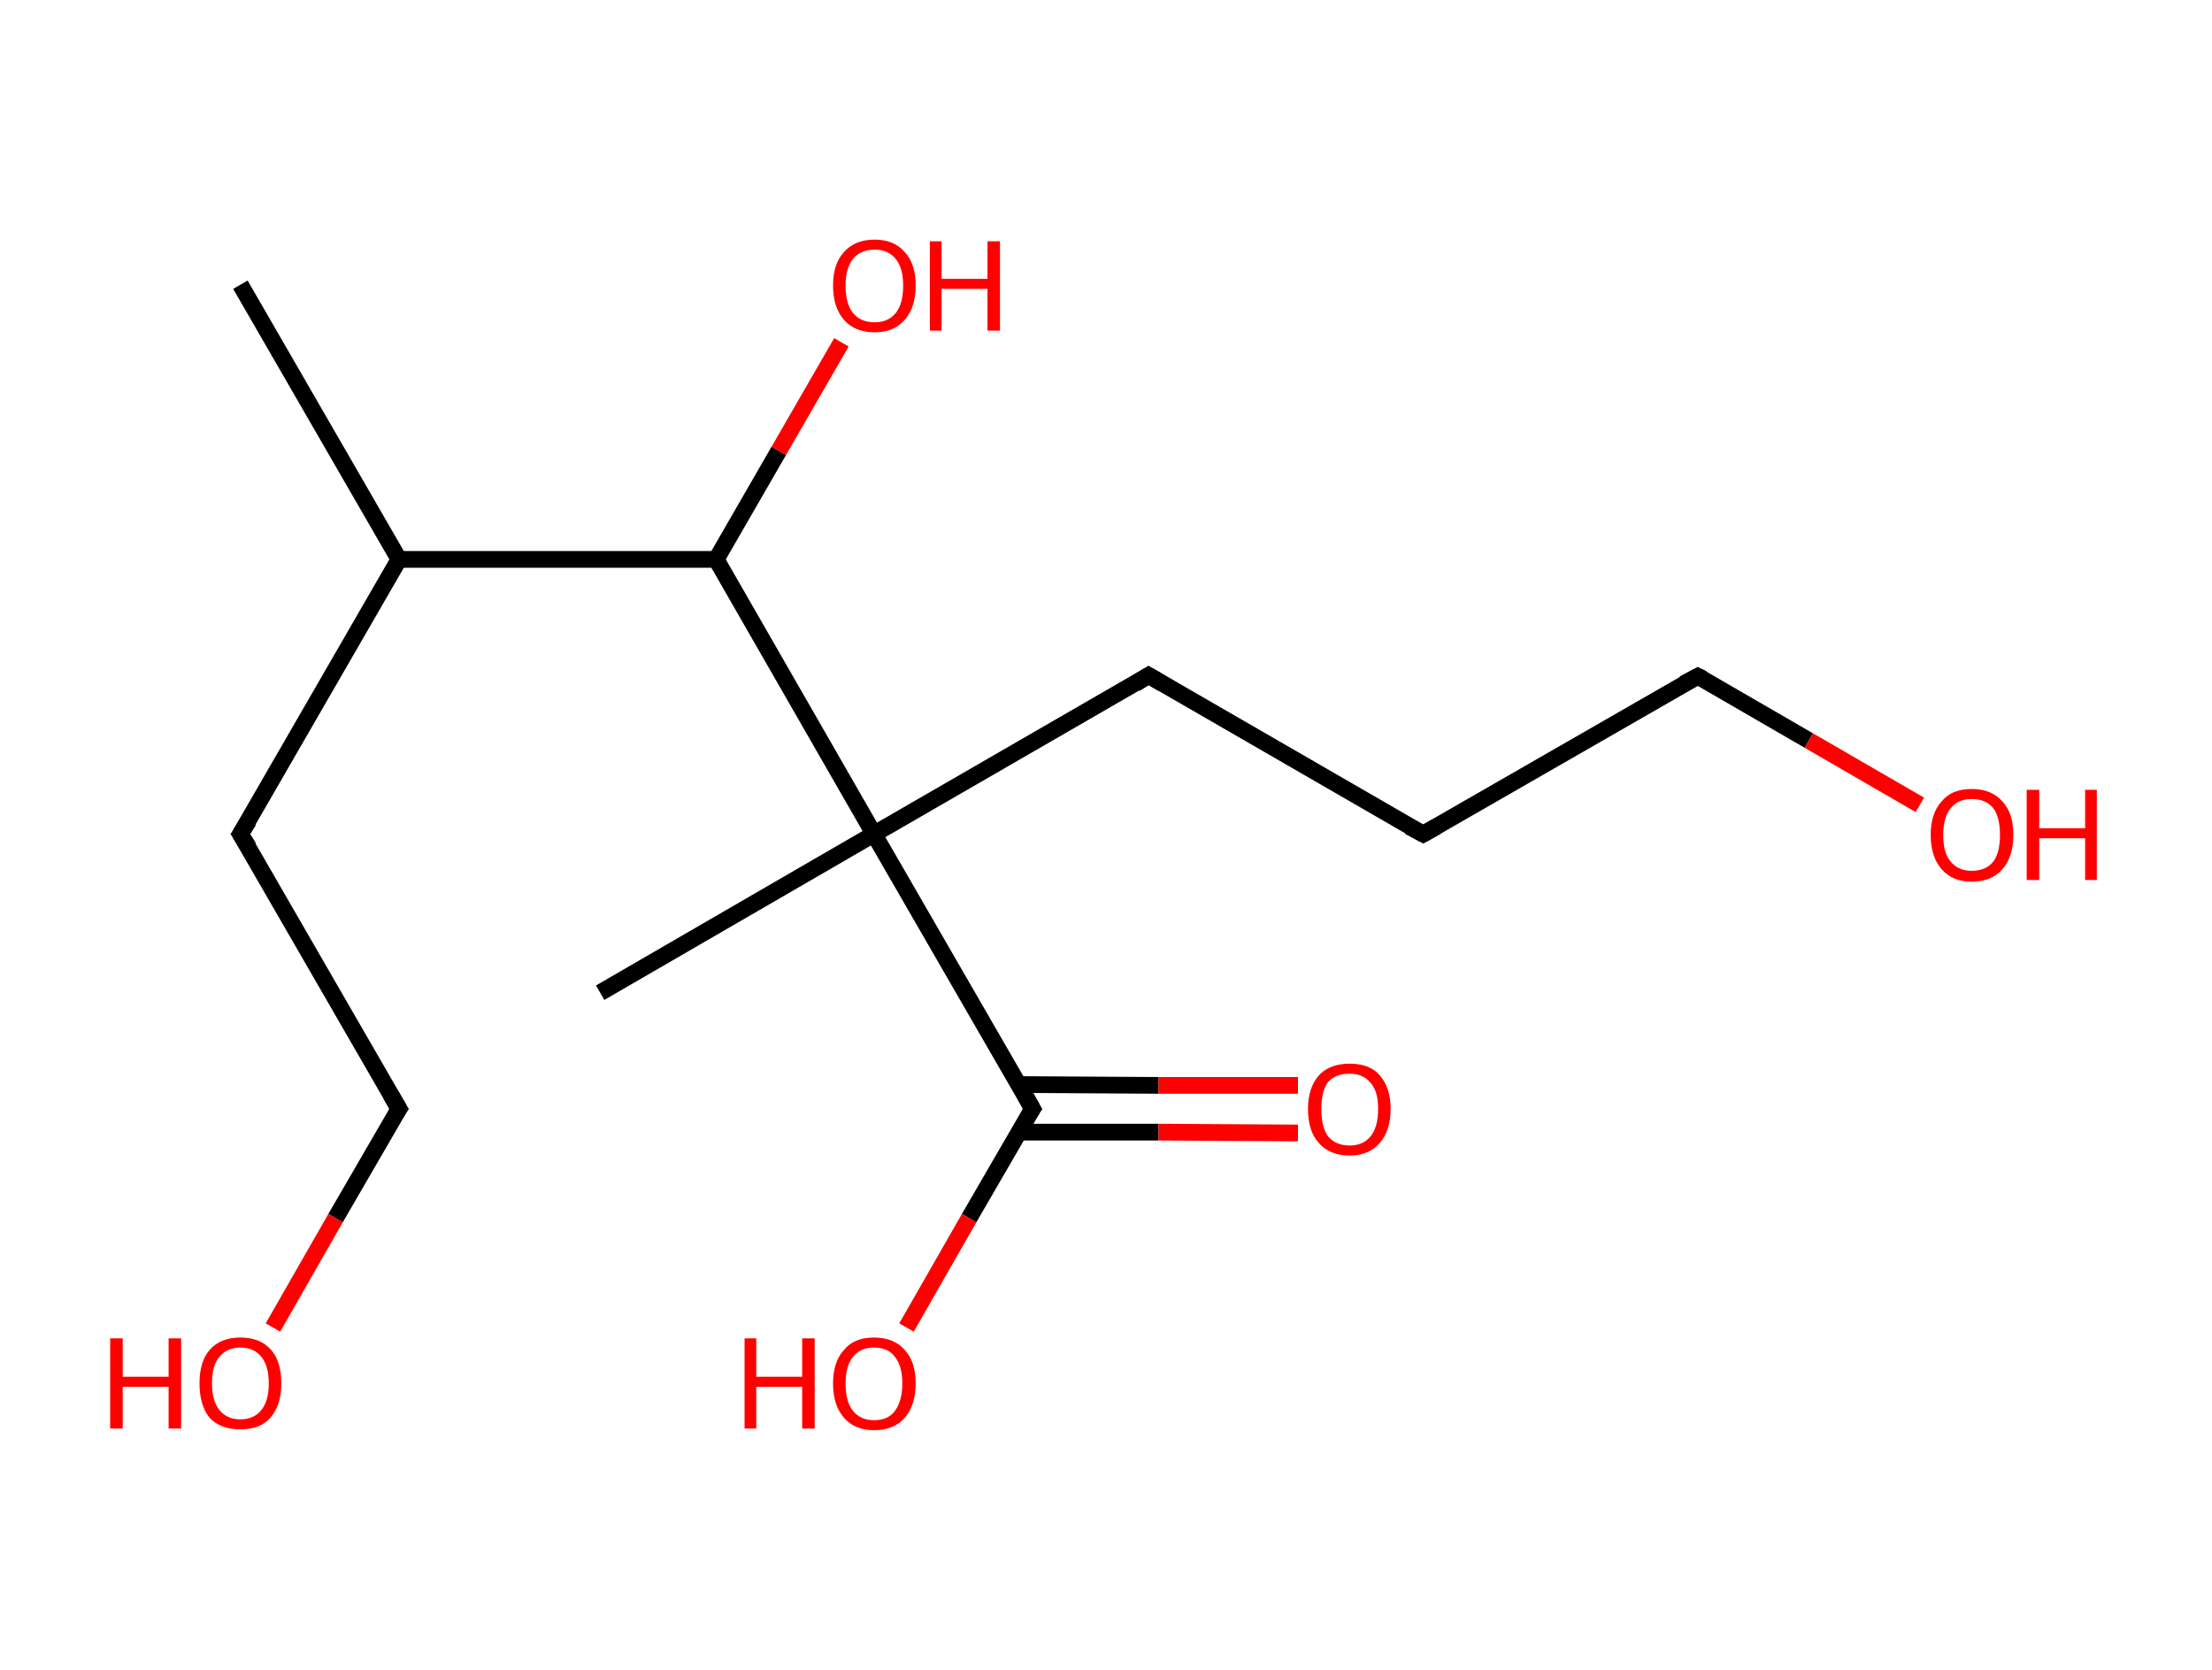 <?xml version='1.0' encoding='ASCII' standalone='yes'?>
<svg xmlns="http://www.w3.org/2000/svg" xmlns:rdkit="http://www.rdkit.org/xml" xmlns:xlink="http://www.w3.org/1999/xlink" version="1.1" baseProfile="full" xml:space="preserve" width="265px" height="200px" viewBox="0 0 265 200">
<!-- END OF HEADER -->
<rect style="opacity:1.0;fill:#FFFFFF;stroke:none" width="265.0" height="200.0" x="0.0" y="0.0"> </rect>
<path class="bond-0 atom-0 atom-1" d="M 28.8,34.1 L 47.8,67.0" style="fill:none;fill-rule:evenodd;stroke:#000000;stroke-width:2.0px;stroke-linecap:butt;stroke-linejoin:miter;stroke-opacity:1"/>
<path class="bond-1 atom-1 atom-2" d="M 47.8,67.0 L 28.8,99.9" style="fill:none;fill-rule:evenodd;stroke:#000000;stroke-width:2.0px;stroke-linecap:butt;stroke-linejoin:miter;stroke-opacity:1"/>
<path class="bond-2 atom-2 atom-3" d="M 28.8,99.9 L 47.8,132.8" style="fill:none;fill-rule:evenodd;stroke:#000000;stroke-width:2.0px;stroke-linecap:butt;stroke-linejoin:miter;stroke-opacity:1"/>
<path class="bond-3 atom-3 atom-4" d="M 47.8,132.8 L 40.2,145.9" style="fill:none;fill-rule:evenodd;stroke:#000000;stroke-width:2.0px;stroke-linecap:butt;stroke-linejoin:miter;stroke-opacity:1"/>
<path class="bond-3 atom-3 atom-4" d="M 40.2,145.9 L 32.7,159.0" style="fill:none;fill-rule:evenodd;stroke:#FF0000;stroke-width:2.0px;stroke-linecap:butt;stroke-linejoin:miter;stroke-opacity:1"/>
<path class="bond-4 atom-1 atom-5" d="M 47.8,67.0 L 85.8,67.0" style="fill:none;fill-rule:evenodd;stroke:#000000;stroke-width:2.0px;stroke-linecap:butt;stroke-linejoin:miter;stroke-opacity:1"/>
<path class="bond-5 atom-5 atom-6" d="M 85.8,67.0 L 93.3,54.0" style="fill:none;fill-rule:evenodd;stroke:#000000;stroke-width:2.0px;stroke-linecap:butt;stroke-linejoin:miter;stroke-opacity:1"/>
<path class="bond-5 atom-5 atom-6" d="M 93.3,54.0 L 100.8,41.0" style="fill:none;fill-rule:evenodd;stroke:#FF0000;stroke-width:2.0px;stroke-linecap:butt;stroke-linejoin:miter;stroke-opacity:1"/>
<path class="bond-6 atom-5 atom-7" d="M 85.8,67.0 L 104.7,99.9" style="fill:none;fill-rule:evenodd;stroke:#000000;stroke-width:2.0px;stroke-linecap:butt;stroke-linejoin:miter;stroke-opacity:1"/>
<path class="bond-7 atom-7 atom-8" d="M 104.7,99.9 L 71.9,118.9" style="fill:none;fill-rule:evenodd;stroke:#000000;stroke-width:2.0px;stroke-linecap:butt;stroke-linejoin:miter;stroke-opacity:1"/>
<path class="bond-8 atom-7 atom-9" d="M 104.7,99.9 L 137.6,80.9" style="fill:none;fill-rule:evenodd;stroke:#000000;stroke-width:2.0px;stroke-linecap:butt;stroke-linejoin:miter;stroke-opacity:1"/>
<path class="bond-9 atom-9 atom-10" d="M 137.6,80.9 L 170.5,99.9" style="fill:none;fill-rule:evenodd;stroke:#000000;stroke-width:2.0px;stroke-linecap:butt;stroke-linejoin:miter;stroke-opacity:1"/>
<path class="bond-10 atom-10 atom-11" d="M 170.5,99.9 L 203.4,81.0" style="fill:none;fill-rule:evenodd;stroke:#000000;stroke-width:2.0px;stroke-linecap:butt;stroke-linejoin:miter;stroke-opacity:1"/>
<path class="bond-11 atom-11 atom-12" d="M 203.4,81.0 L 216.7,88.7" style="fill:none;fill-rule:evenodd;stroke:#000000;stroke-width:2.0px;stroke-linecap:butt;stroke-linejoin:miter;stroke-opacity:1"/>
<path class="bond-11 atom-11 atom-12" d="M 216.7,88.7 L 230.0,96.4" style="fill:none;fill-rule:evenodd;stroke:#FF0000;stroke-width:2.0px;stroke-linecap:butt;stroke-linejoin:miter;stroke-opacity:1"/>
<path class="bond-12 atom-7 atom-13" d="M 104.7,99.9 L 123.7,132.8" style="fill:none;fill-rule:evenodd;stroke:#000000;stroke-width:2.0px;stroke-linecap:butt;stroke-linejoin:miter;stroke-opacity:1"/>
<path class="bond-13 atom-13 atom-14" d="M 122.1,135.6 L 138.8,135.6" style="fill:none;fill-rule:evenodd;stroke:#000000;stroke-width:2.0px;stroke-linecap:butt;stroke-linejoin:miter;stroke-opacity:1"/>
<path class="bond-13 atom-13 atom-14" d="M 138.8,135.6 L 155.5,135.7" style="fill:none;fill-rule:evenodd;stroke:#FF0000;stroke-width:2.0px;stroke-linecap:butt;stroke-linejoin:miter;stroke-opacity:1"/>
<path class="bond-13 atom-13 atom-14" d="M 122.1,129.9 L 138.8,130.0" style="fill:none;fill-rule:evenodd;stroke:#000000;stroke-width:2.0px;stroke-linecap:butt;stroke-linejoin:miter;stroke-opacity:1"/>
<path class="bond-13 atom-13 atom-14" d="M 138.8,130.0 L 155.5,130.0" style="fill:none;fill-rule:evenodd;stroke:#FF0000;stroke-width:2.0px;stroke-linecap:butt;stroke-linejoin:miter;stroke-opacity:1"/>
<path class="bond-14 atom-13 atom-15" d="M 123.7,132.8 L 116.1,145.9" style="fill:none;fill-rule:evenodd;stroke:#000000;stroke-width:2.0px;stroke-linecap:butt;stroke-linejoin:miter;stroke-opacity:1"/>
<path class="bond-14 atom-13 atom-15" d="M 116.1,145.9 L 108.6,159.0" style="fill:none;fill-rule:evenodd;stroke:#FF0000;stroke-width:2.0px;stroke-linecap:butt;stroke-linejoin:miter;stroke-opacity:1"/>
<path d="M 29.8,98.3 L 28.8,99.9 L 29.8,101.5" style="fill:none;stroke:#000000;stroke-width:2.0px;stroke-linecap:butt;stroke-linejoin:miter;stroke-opacity:1;"/>
<path d="M 46.8,131.1 L 47.8,132.8 L 47.4,133.4" style="fill:none;stroke:#000000;stroke-width:2.0px;stroke-linecap:butt;stroke-linejoin:miter;stroke-opacity:1;"/>
<path d="M 136.0,81.9 L 137.6,80.9 L 139.3,81.9" style="fill:none;stroke:#000000;stroke-width:2.0px;stroke-linecap:butt;stroke-linejoin:miter;stroke-opacity:1;"/>
<path d="M 168.8,99.0 L 170.5,99.9 L 172.1,99.0" style="fill:none;stroke:#000000;stroke-width:2.0px;stroke-linecap:butt;stroke-linejoin:miter;stroke-opacity:1;"/>
<path d="M 201.7,81.9 L 203.4,81.0 L 204.0,81.3" style="fill:none;stroke:#000000;stroke-width:2.0px;stroke-linecap:butt;stroke-linejoin:miter;stroke-opacity:1;"/>
<path d="M 122.8,131.2 L 123.7,132.8 L 123.3,133.4" style="fill:none;stroke:#000000;stroke-width:2.0px;stroke-linecap:butt;stroke-linejoin:miter;stroke-opacity:1;"/>
<path class="atom-4" d="M 13.2 160.3 L 14.7 160.3 L 14.7 164.9 L 20.2 164.9 L 20.2 160.3 L 21.7 160.3 L 21.7 171.1 L 20.2 171.1 L 20.2 166.1 L 14.7 166.1 L 14.7 171.1 L 13.2 171.1 L 13.2 160.3 " fill="#FF0000"/>
<path class="atom-4" d="M 23.9 165.7 Q 23.9 163.1, 25.1 161.7 Q 26.4 160.2, 28.8 160.2 Q 31.2 160.2, 32.5 161.7 Q 33.7 163.1, 33.7 165.7 Q 33.7 168.3, 32.4 169.8 Q 31.2 171.2, 28.8 171.2 Q 26.4 171.2, 25.1 169.8 Q 23.9 168.3, 23.9 165.7 M 28.8 170.0 Q 30.4 170.0, 31.3 168.9 Q 32.2 167.8, 32.2 165.7 Q 32.2 163.6, 31.3 162.5 Q 30.4 161.4, 28.8 161.4 Q 27.2 161.4, 26.3 162.5 Q 25.4 163.5, 25.4 165.7 Q 25.4 167.8, 26.3 168.9 Q 27.2 170.0, 28.8 170.0 " fill="#FF0000"/>
<path class="atom-6" d="M 99.8 34.2 Q 99.8 31.6, 101.1 30.2 Q 102.4 28.7, 104.8 28.7 Q 107.1 28.7, 108.4 30.2 Q 109.7 31.6, 109.7 34.2 Q 109.7 36.8, 108.4 38.3 Q 107.1 39.8, 104.8 39.8 Q 102.4 39.8, 101.1 38.3 Q 99.8 36.8, 99.8 34.2 M 104.8 38.6 Q 106.4 38.6, 107.3 37.5 Q 108.2 36.4, 108.2 34.2 Q 108.2 32.1, 107.3 31.0 Q 106.4 29.9, 104.8 29.9 Q 103.1 29.9, 102.2 31.0 Q 101.3 32.1, 101.3 34.2 Q 101.3 36.4, 102.2 37.5 Q 103.1 38.6, 104.8 38.6 " fill="#FF0000"/>
<path class="atom-6" d="M 111.4 28.9 L 112.8 28.9 L 112.8 33.4 L 118.3 33.4 L 118.3 28.9 L 119.8 28.9 L 119.8 39.6 L 118.3 39.6 L 118.3 34.6 L 112.8 34.6 L 112.8 39.6 L 111.4 39.6 L 111.4 28.9 " fill="#FF0000"/>
<path class="atom-12" d="M 231.3 100.0 Q 231.3 97.4, 232.6 96.0 Q 233.8 94.5, 236.2 94.5 Q 238.6 94.5, 239.9 96.0 Q 241.2 97.4, 241.2 100.0 Q 241.2 102.6, 239.9 104.1 Q 238.6 105.6, 236.2 105.6 Q 233.9 105.6, 232.6 104.1 Q 231.3 102.6, 231.3 100.0 M 236.2 104.3 Q 237.9 104.3, 238.8 103.2 Q 239.6 102.1, 239.6 100.0 Q 239.6 97.9, 238.8 96.8 Q 237.9 95.7, 236.2 95.7 Q 234.6 95.7, 233.7 96.8 Q 232.8 97.9, 232.8 100.0 Q 232.8 102.2, 233.7 103.2 Q 234.6 104.3, 236.2 104.3 " fill="#FF0000"/>
<path class="atom-12" d="M 242.8 94.6 L 244.3 94.6 L 244.3 99.2 L 249.8 99.2 L 249.8 94.6 L 251.2 94.6 L 251.2 105.4 L 249.8 105.4 L 249.8 100.4 L 244.3 100.4 L 244.3 105.4 L 242.8 105.4 L 242.8 94.6 " fill="#FF0000"/>
<path class="atom-14" d="M 156.7 132.8 Q 156.7 130.3, 158.0 128.8 Q 159.3 127.4, 161.7 127.4 Q 164.1 127.4, 165.3 128.8 Q 166.6 130.3, 166.6 132.8 Q 166.6 135.4, 165.3 136.9 Q 164.0 138.4, 161.7 138.4 Q 159.3 138.4, 158.0 136.9 Q 156.7 135.5, 156.7 132.8 M 161.7 137.2 Q 163.3 137.2, 164.2 136.1 Q 165.1 135.0, 165.1 132.8 Q 165.1 130.7, 164.2 129.7 Q 163.3 128.6, 161.7 128.6 Q 160.0 128.6, 159.1 129.6 Q 158.3 130.7, 158.3 132.8 Q 158.3 135.0, 159.1 136.1 Q 160.0 137.2, 161.7 137.2 " fill="#FF0000"/>
<path class="atom-15" d="M 89.2 160.3 L 90.6 160.3 L 90.6 164.9 L 96.1 164.9 L 96.1 160.3 L 97.6 160.3 L 97.6 171.1 L 96.1 171.1 L 96.1 166.1 L 90.6 166.1 L 90.6 171.1 L 89.2 171.1 L 89.2 160.3 " fill="#FF0000"/>
<path class="atom-15" d="M 99.8 165.7 Q 99.8 163.1, 101.1 161.7 Q 102.3 160.2, 104.7 160.2 Q 107.1 160.2, 108.4 161.7 Q 109.7 163.1, 109.7 165.7 Q 109.7 168.3, 108.4 169.8 Q 107.1 171.3, 104.7 171.3 Q 102.4 171.3, 101.1 169.8 Q 99.8 168.3, 99.8 165.7 M 104.7 170.1 Q 106.4 170.1, 107.2 169.0 Q 108.1 167.8, 108.1 165.7 Q 108.1 163.6, 107.2 162.5 Q 106.4 161.4, 104.7 161.4 Q 103.1 161.4, 102.2 162.5 Q 101.3 163.6, 101.3 165.7 Q 101.3 167.9, 102.2 169.0 Q 103.1 170.1, 104.7 170.1 " fill="#FF0000"/>
</svg>
